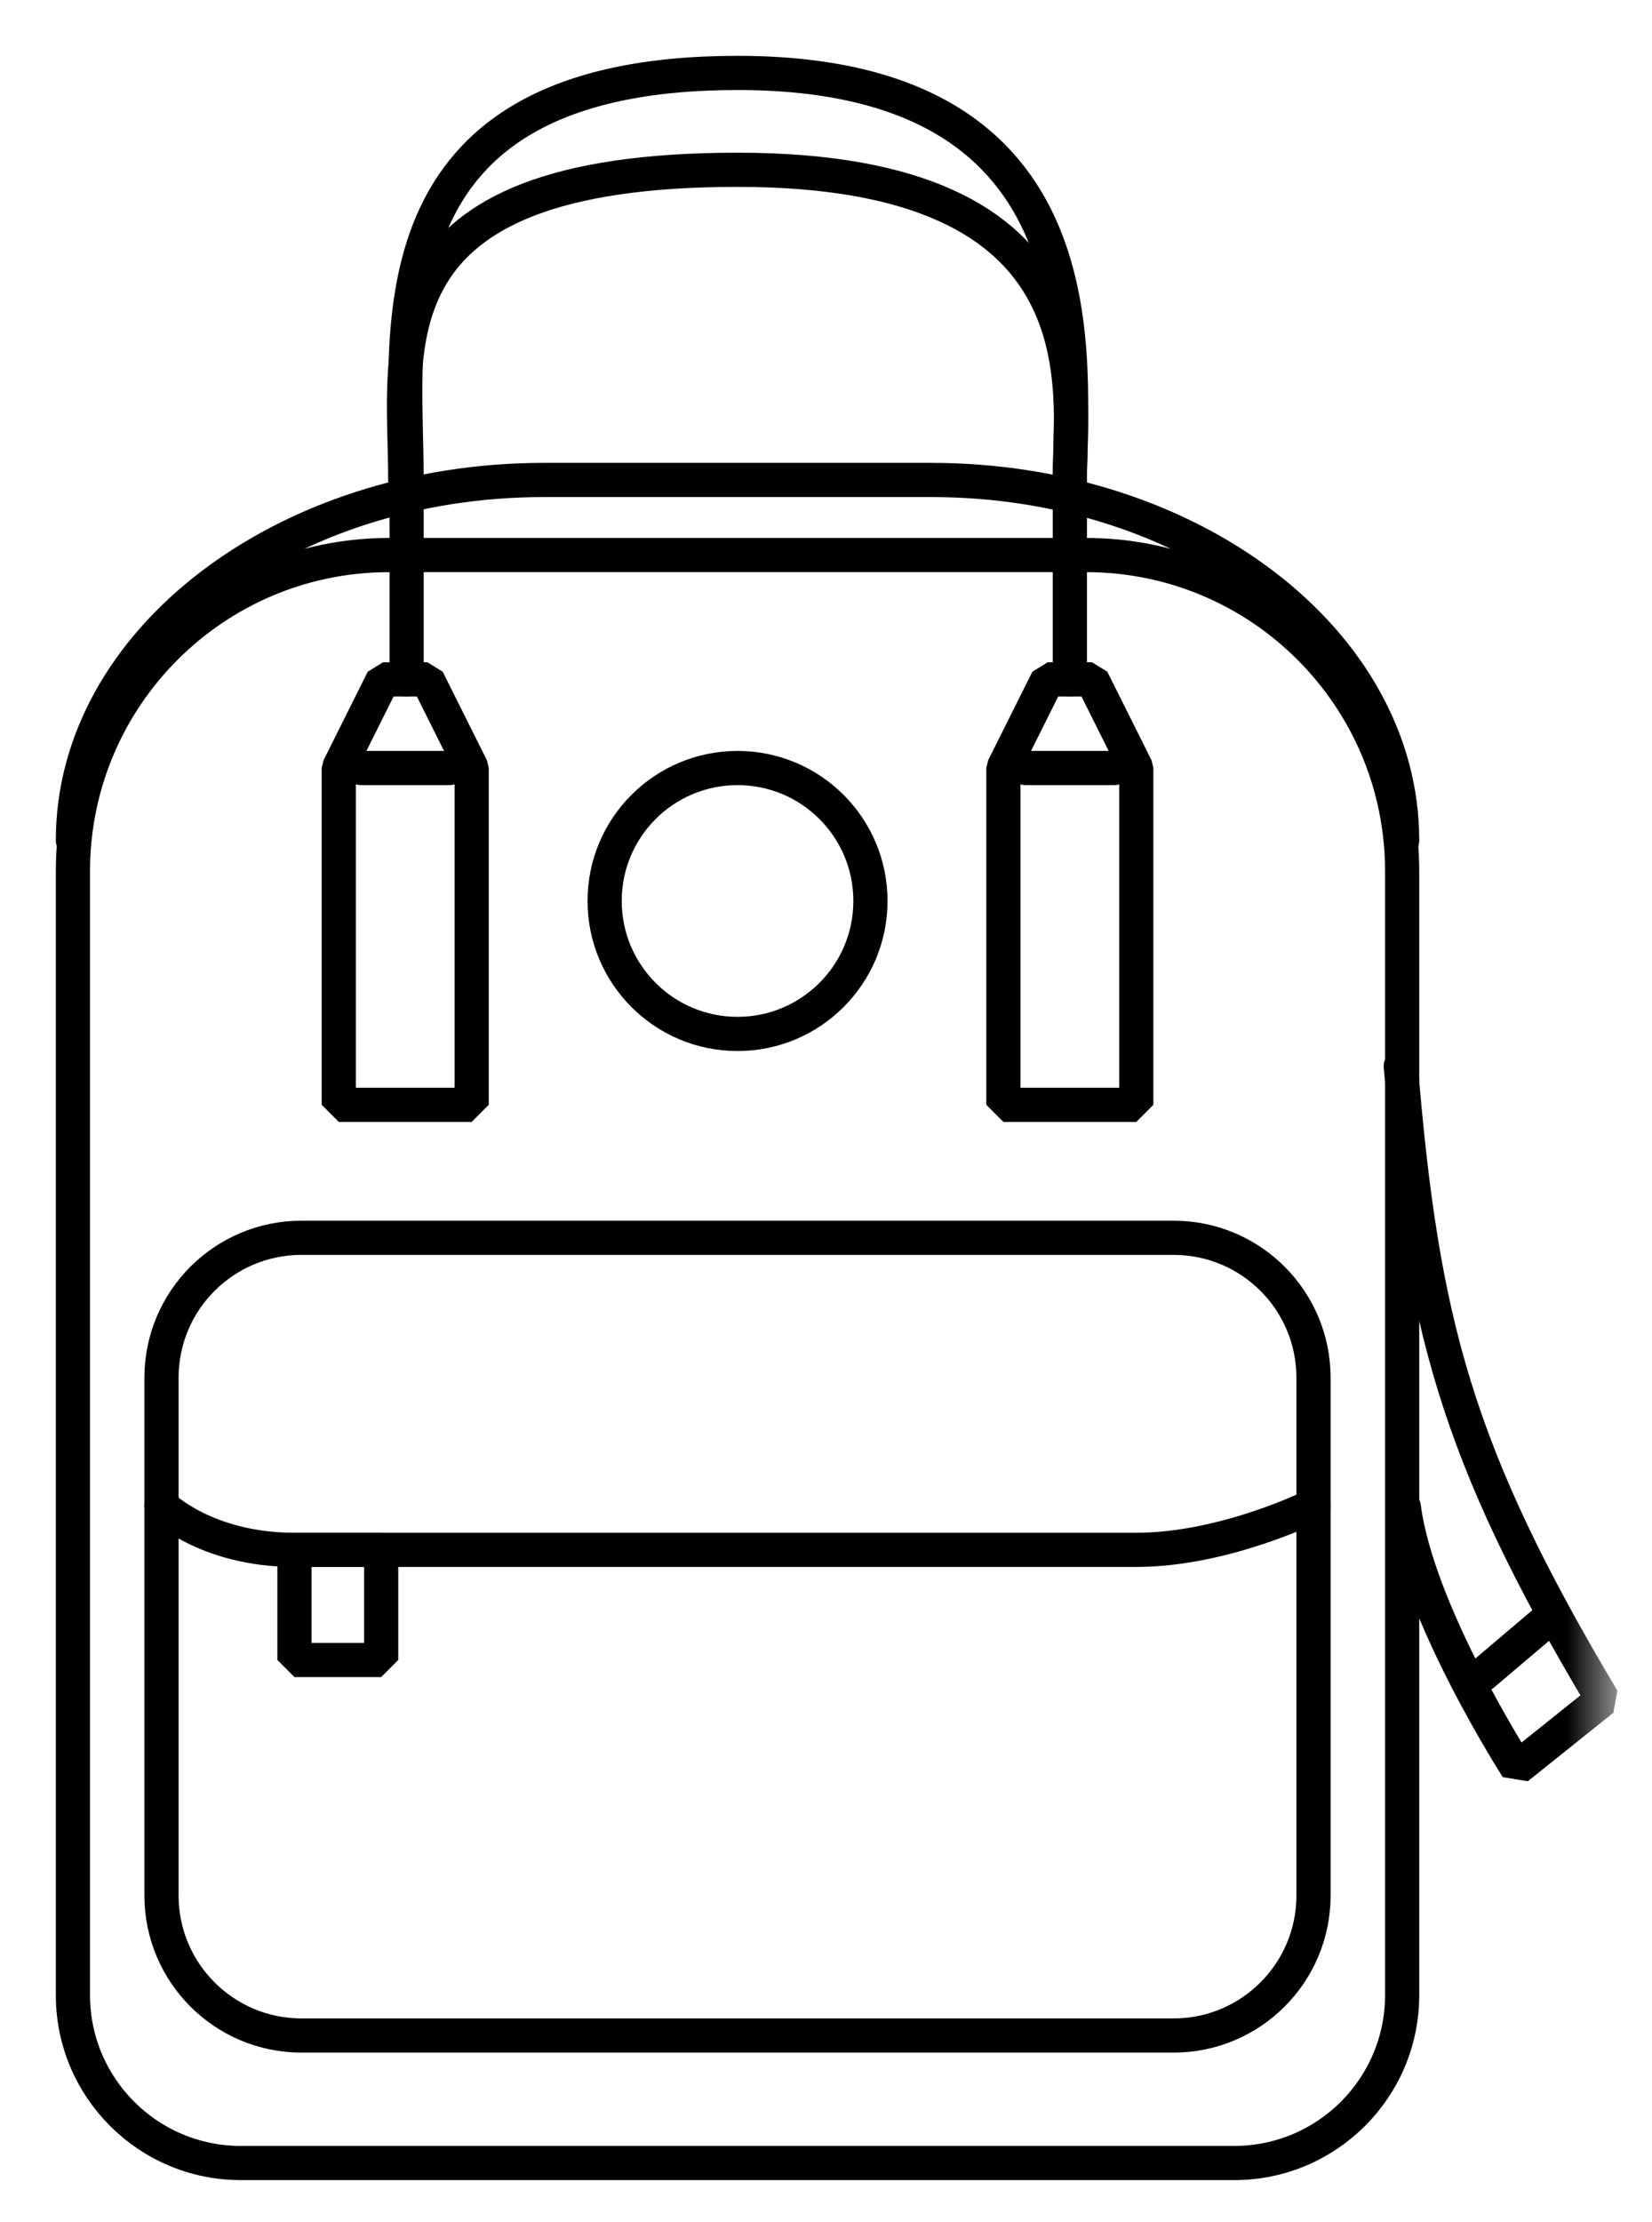 <?xml version="1.0" encoding="UTF-8"?>
<svg width="29px" height="39px" viewBox="0 0 29 39" version="1.1" xmlns="http://www.w3.org/2000/svg" xmlns:xlink="http://www.w3.org/1999/xlink">
    <!-- Generator: sketchtool 44.1 (41455) - http://www.bohemiancoding.com/sketch -->
    <title>B354F286-E772-4186-9BB3-0FE47A78973F</title>
    <desc>Created with sketchtool.</desc>
    <defs>
        <polygon id="path-1" points="0 37.244 27.376 37.244 27.376 0 0 0"></polygon>
    </defs>
    <g id="Screens" stroke="none" stroke-width="1" fill="none" fill-rule="evenodd">
        <g id="3-Grid" transform="translate(-910, -22)">
            <g id="Kids-Ico-B" transform="translate(911, 23)">
                <path d="M20.667,36.964 L3.227,36.964 C1.6,36.964 0.28,35.644 0.28,34.017 L0.28,14.293 C0.28,11.227 2.765,8.742 5.83,8.742 L18.064,8.742 C21.13,8.742 23.614,11.227 23.614,14.293 L23.614,34.017 C23.614,35.644 22.294,36.964 20.667,36.964 Z" id="Stroke-1" stroke="#000000" stroke-width="0.6" stroke-linecap="round" stroke-linejoin="bevel"></path>
                <path d="M0.28,13.75 C0.28,10.256 3.983,7.424 8.55,7.424 L15.344,7.424 C19.912,7.424 23.614,10.256 23.614,13.75" id="Stroke-3" stroke="#000000" stroke-width="0.6" stroke-linecap="round" stroke-linejoin="bevel"></path>
                <path d="M19.602,34.726 L4.292,34.726 C2.935,34.726 1.835,33.625 1.835,32.269 L1.835,23.181 C1.835,21.825 2.935,20.725 4.292,20.725 L19.602,20.725 C20.959,20.725 22.058,21.825 22.058,23.181 L22.058,32.269 C22.058,33.625 20.959,34.726 19.602,34.726 Z" id="Stroke-5" stroke="#000000" stroke-width="0.6" stroke-linecap="round" stroke-linejoin="bevel"></path>
                <path d="M1.835,25.425 C1.835,25.425 2.613,26.202 4.169,26.202 L18.947,26.202 C20.503,26.202 22.059,25.425 22.059,25.425" id="Stroke-7" stroke="#000000" stroke-width="0.6" stroke-linecap="round" stroke-linejoin="bevel"></path>
                <path d="M14.28,14.813 C14.28,16.102 13.236,17.147 11.947,17.147 C10.658,17.147 9.614,16.102 9.614,14.813 C9.614,13.524 10.658,12.48 11.947,12.48 C13.236,12.48 14.28,13.524 14.28,14.813 Z" id="Stroke-9" stroke="#000000" stroke-width="0.6" stroke-linecap="round" stroke-linejoin="bevel"></path>
                <polygon id="Stroke-11" stroke="#000000" stroke-width="0.6" stroke-linecap="round" stroke-linejoin="bevel" points="16.614 12.48 17.391 10.924 18.17 10.924 18.947 12.48 18.947 18.391 16.614 18.391"></polygon>
                <path d="M6.114,7.424 C6.114,5.091 5.412,1.98 11.947,1.98 C18.482,1.98 17.78,5.868 17.78,7.424" id="Stroke-13" stroke="#000000" stroke-width="0.6" stroke-linecap="round" stroke-linejoin="bevel"></path>
                <path d="M6.138,10.924 L6.138,7.424 C6.138,4.857 5.411,0.28 11.948,0.28 C18.483,0.28 17.781,5.407 17.781,7.424 L17.781,10.924" id="Stroke-15" stroke="#000000" stroke-width="0.6" stroke-linecap="round" stroke-linejoin="bevel"></path>
                <path d="M17.003,12.48 L18.559,12.48" id="Stroke-17" stroke="#000000" stroke-width="0.6" stroke-linecap="round" stroke-linejoin="bevel"></path>
                <polygon id="Stroke-19" stroke="#000000" stroke-width="0.6" stroke-linecap="round" stroke-linejoin="bevel" points="4.947 12.48 5.724 10.924 6.503 10.924 7.28 12.48 7.28 18.391 4.947 18.391"></polygon>
                <path d="M5.336,12.48 L6.892,12.48" id="Stroke-21" stroke="#000000" stroke-width="0.6" stroke-linecap="round" stroke-linejoin="bevel"></path>
                <mask id="mask-2" fill="white">
                    <use xlink:href="#path-1"></use>
                </mask>
                <g id="Clip-24"></g>
                <polygon id="Stroke-23" stroke="#000000" stroke-width="0.6" stroke-linecap="round" stroke-linejoin="bevel" mask="url(#mask-2)" points="4.169 28.135 5.691 28.135 5.691 26.203 4.169 26.203"></polygon>
                <path d="M23.59,17.711 C23.961,22.202 24.551,24.501 27.135,28.827 L25.633,30.029 C25.633,30.029 23.884,27.312 23.643,25.449" id="Stroke-25" stroke="#000000" stroke-width="0.6" stroke-linecap="round" stroke-linejoin="bevel" mask="url(#mask-2)"></path>
                <path d="M25.026,28.395 L26.093,27.49" id="Stroke-26" stroke="#000000" stroke-width="0.6" stroke-linecap="round" stroke-linejoin="bevel" mask="url(#mask-2)"></path>
            </g>
        </g>
    </g>
</svg>